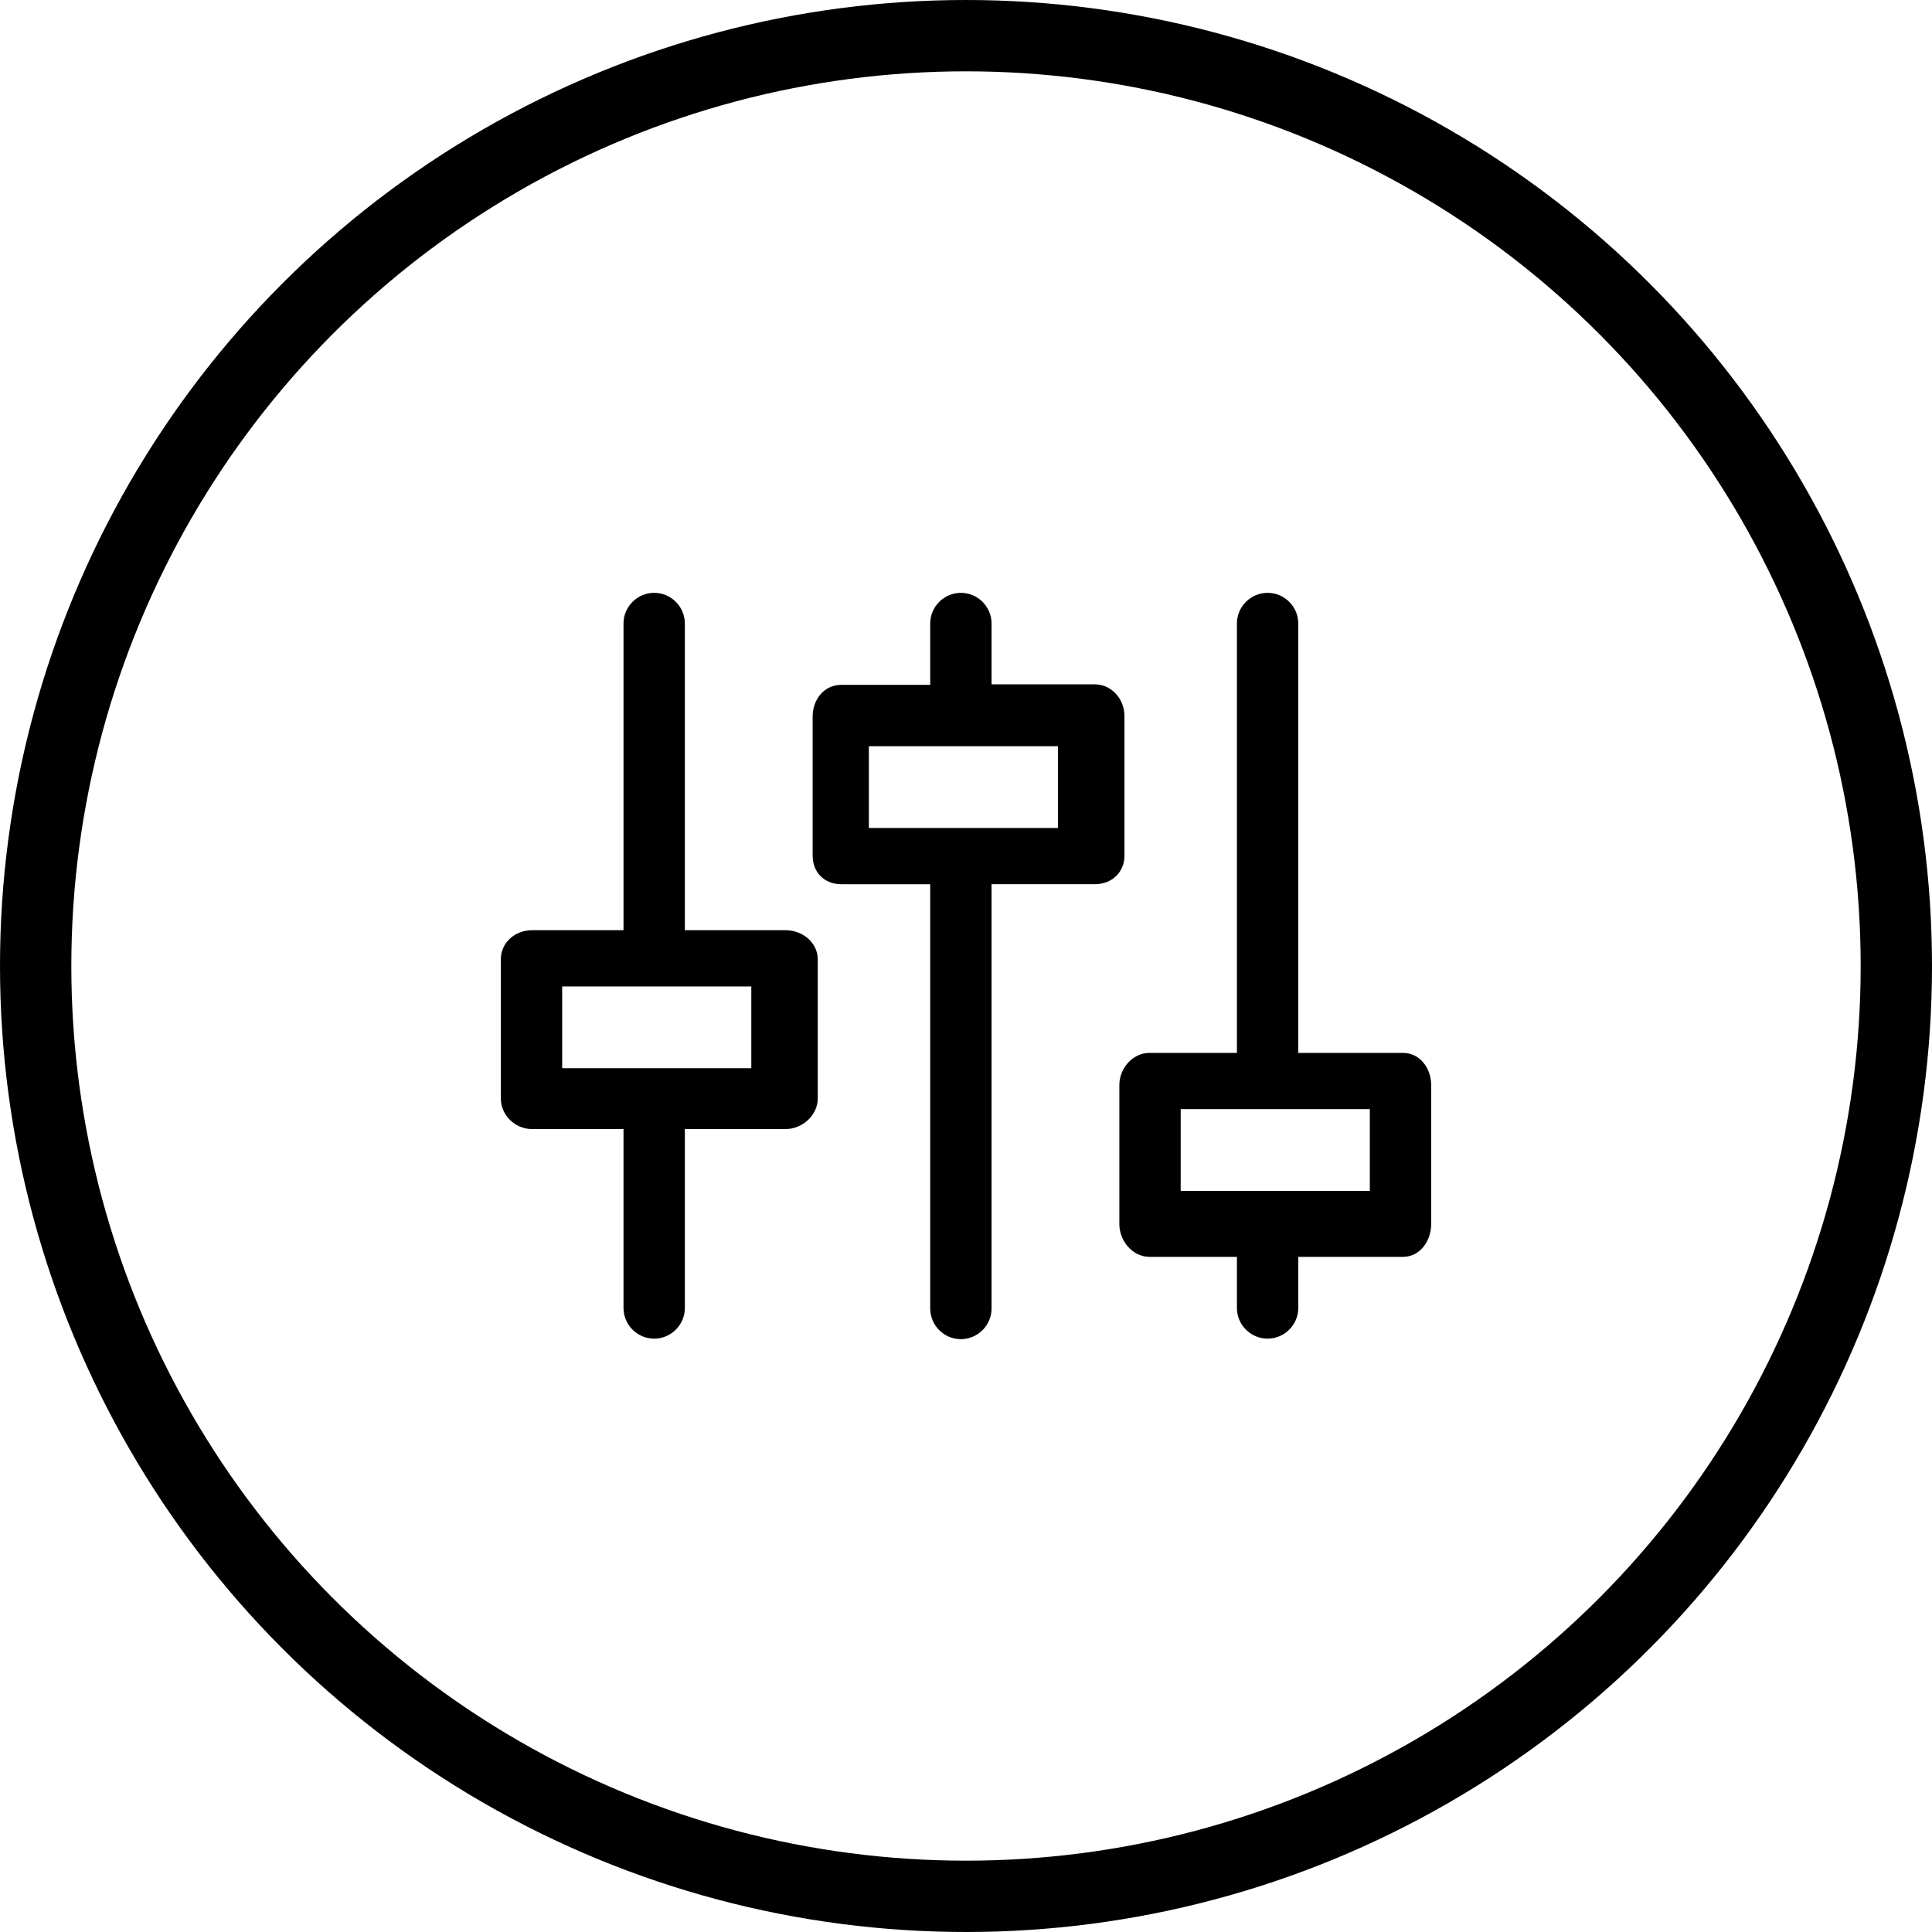 <?xml version="1.0" standalone="no"?><!-- Generator: Gravit.io --><svg xmlns="http://www.w3.org/2000/svg" xmlns:xlink="http://www.w3.org/1999/xlink" style="isolation:isolate" viewBox="0 0 623 623" width="623" height="623"><defs><clipPath id="_clipPath_JGsbOtTI5lIUSlf6P3dlC2BzsCnhuvYV"><rect width="623" height="623"/></clipPath></defs><g clip-path="url(#_clipPath_JGsbOtTI5lIUSlf6P3dlC2BzsCnhuvYV)"><circle vector-effect="non-scaling-stroke" cx="311.5" cy="311.5" r="300" fill="none" stroke-width="23" stroke="rgb(0,0,0)" stroke-linejoin="miter" stroke-linecap="square" stroke-miterlimit="3"/><g><path d=" M 253.313 299.962 L 220.841 299.962 L 220.841 201.06 C 220.841 195.62 216.39 191.17 210.951 191.17 C 205.511 191.17 201.061 195.62 201.061 201.06 L 201.061 299.962 L 171.555 299.962 C 166.115 299.962 161.5 303.917 161.5 309.357 L 161.5 354.192 C 161.5 359.632 166.115 364.082 171.555 364.082 L 201.06 364.082 L 201.06 421.774 C 201.06 427.214 205.511 431.664 210.95 431.664 C 216.39 431.664 220.841 427.214 220.841 421.774 L 220.841 364.082 L 253.312 364.082 C 258.752 364.082 263.697 359.632 263.697 354.193 L 263.697 309.358 C 263.698 303.917 258.753 299.962 253.313 299.962 Z  M 242.269 344.467 L 181.281 344.467 L 181.281 318.093 L 242.269 318.093 L 242.269 344.467 Z  M 362.598 230.895 C 362.598 225.456 358.478 220.676 353.038 220.676 L 319.742 220.676 L 319.742 201.06 C 319.742 195.62 315.291 191.17 309.852 191.17 C 304.412 191.17 299.962 195.62 299.962 201.06 L 299.962 220.841 L 271.281 220.841 C 265.841 220.841 262.05 225.456 262.05 231.061 L 262.05 275.896 C 262.05 281.336 265.841 285.127 271.281 285.127 L 299.962 285.127 L 299.962 421.94 C 299.962 427.38 304.412 431.83 309.852 431.83 C 315.291 431.83 319.742 427.38 319.742 421.94 L 319.742 285.126 L 353.038 285.126 C 358.478 285.126 362.598 281.335 362.598 275.895 L 362.598 230.895 Z  M 341.171 266.994 L 280.181 266.994 L 280.181 240.62 L 341.171 240.62 L 341.171 266.994 Z  M 452.434 339.522 L 418.644 339.522 L 418.644 201.06 C 418.644 195.62 414.193 191.17 408.753 191.17 C 403.314 191.17 398.863 195.62 398.863 201.06 L 398.863 339.522 L 370.677 339.522 C 365.237 339.522 360.951 344.467 360.951 349.907 L 360.951 394.742 C 360.951 400.181 365.237 405.291 370.677 405.291 L 398.863 405.291 L 398.863 421.775 C 398.863 427.214 403.314 431.665 408.753 431.665 C 414.193 431.665 418.644 427.214 418.644 421.775 L 418.644 405.291 L 452.434 405.291 C 457.874 405.291 461.5 400.181 461.5 394.742 L 461.5 349.907 C 461.5 344.467 457.873 339.522 452.434 339.522 Z  M 441.719 384.027 L 380.731 384.027 L 380.731 357.654 L 441.72 357.654 L 441.72 384.027 L 441.719 384.027 Z " fill="rgb(0,0,0)"/></g></g></svg>